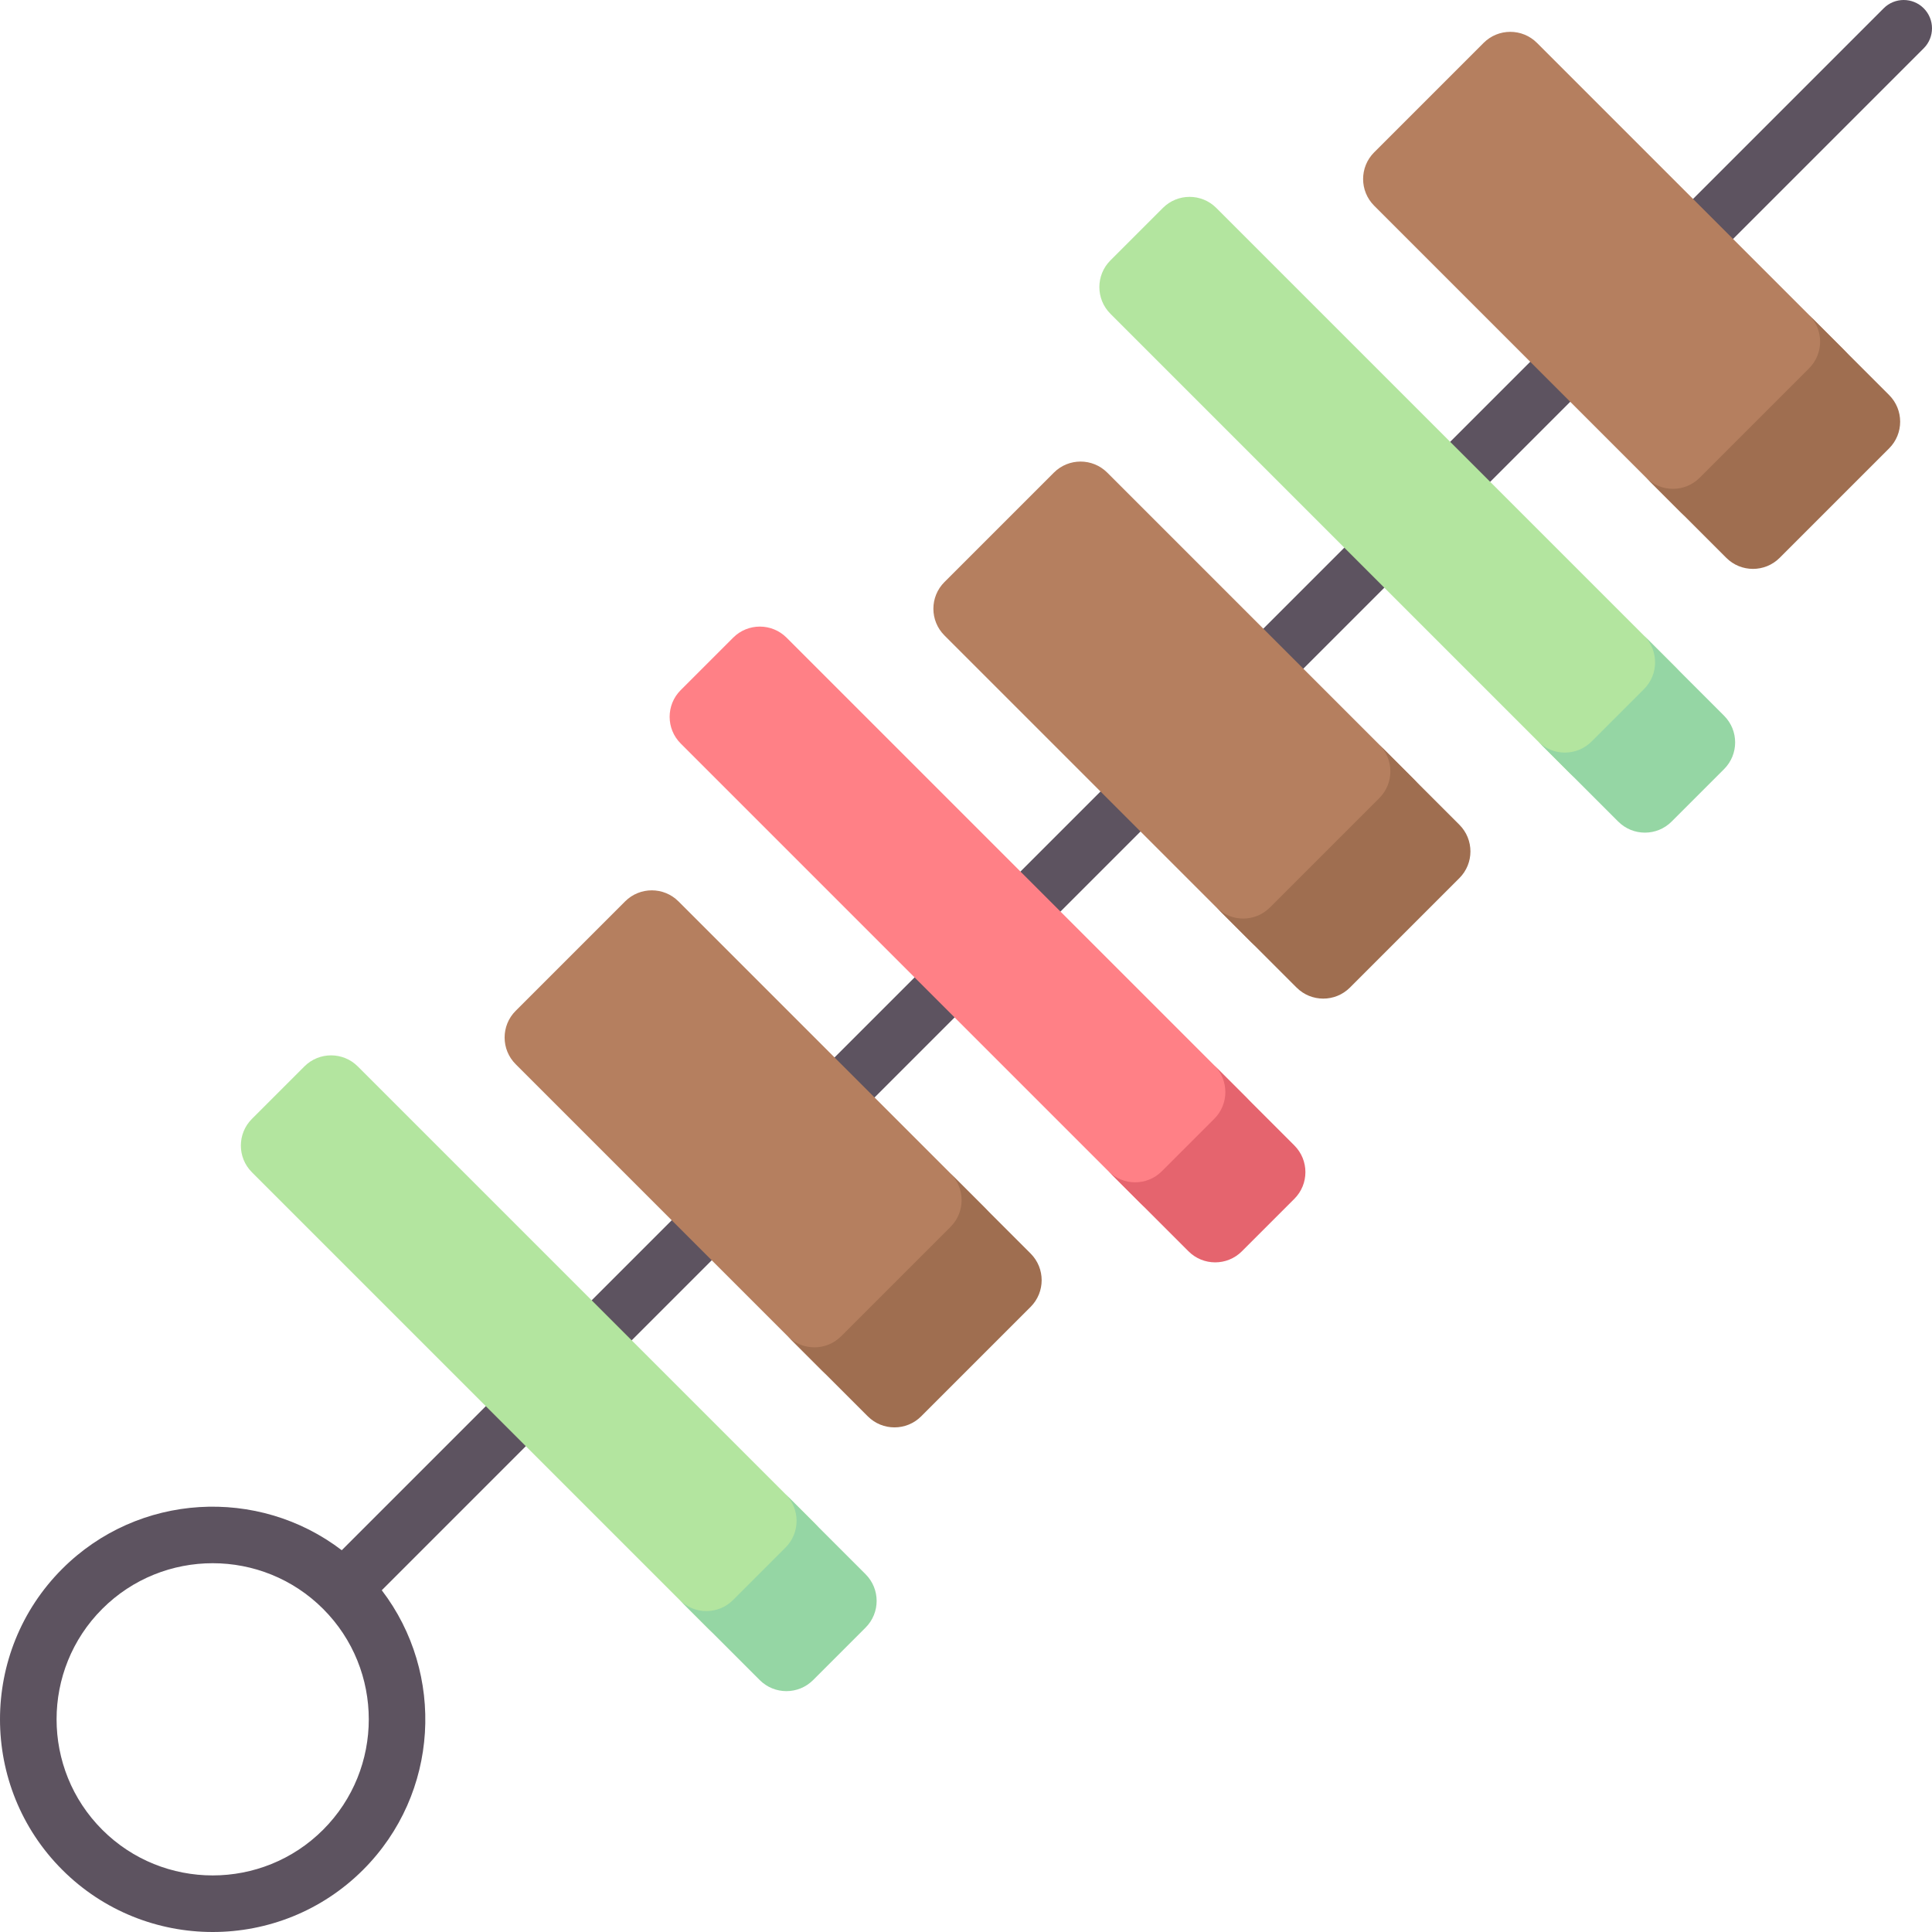 <svg id="Capa_1" enable-background="new 0 0 511.974 511.974" height="512" viewBox="0 0 511.974 511.974" width="512" xmlns="http://www.w3.org/2000/svg"><g><path d="m101.17 421.411 408.607-408.608c2.929-2.929 2.929-7.678 0-10.607s-7.678-2.929-10.607 0l-408.607 408.608c-22.088-16.882-53.889-15.246-74.074 4.94-21.985 21.985-21.985 57.757 0 79.741 21.985 21.985 57.757 21.985 79.741 0 20.186-20.186 21.822-51.986 4.94-74.074zm-74.075 63.467c-16.136-16.136-16.136-42.392 0-58.528s42.391-16.136 58.528 0c16.136 16.136 16.136 42.392 0 58.528-16.136 16.137-42.391 16.137-58.528 0z" fill="#5d5360"/><path d="m187.891 431.783-121.136-121.136c-3.905-3.905-3.905-10.237 0-14.142l13.91-13.91c3.905-3.905 10.237-3.905 14.142 0l121.136 121.136c3.905 3.905 3.905 10.237 0 14.142l-13.91 13.91c-3.905 3.905-10.236 3.905-14.142 0z" fill="#b3e59f"/><path d="m302.222 318.867-121.843-121.843c-3.905-3.905-3.905-10.237 0-14.142l13.91-13.91c3.905-3.905 10.237-3.905 14.142 0l121.843 121.843c3.905 3.905 3.905 10.237 0 14.142l-13.91 13.91c-3.905 3.905-10.237 3.905-14.142 0z" fill="#ff8086"/><path d="m416.098 204.991-121.843-121.843c-3.905-3.905-3.905-10.237 0-14.142l13.91-13.91c3.905-3.905 10.237-3.905 14.142 0l121.843 121.843c3.905 3.905 3.905 10.237 0 14.142l-13.91 13.91c-3.905 3.905-10.237 3.905-14.142 0z" fill="#b3e59f"/><path d="m445.442 135.805-81.294-81.294c-3.905-3.905-3.905-10.237 0-14.142l29.003-29.003c3.905-3.905 10.237-3.905 14.142 0l81.294 81.294c3.905 3.905 3.905 10.237 0 14.142l-29.003 29.003c-3.905 3.905-10.236 3.905-14.142 0z" fill="#b57f5f"/><path d="m456.878 189.667-21.213-21.213c3.905 3.905 3.905 10.237 0 14.142l-13.91 13.91c-3.905 3.905-10.237 3.905-14.142 0l21.213 21.213c3.905 3.905 10.237 3.905 14.142 0l13.91-13.91c3.905-3.905 3.905-10.237 0-14.142z" fill="#95d6a4"/><path d="m229.378 417.166-21.213-21.213c3.905 3.905 3.905 10.237 0 14.142l-13.91 13.91c-3.905 3.905-10.237 3.905-14.142 0l21.213 21.213c3.905 3.905 10.237 3.905 14.142 0l13.91-13.91c3.906-3.905 3.906-10.236 0-14.142z" fill="#95d6a4"/><path d="m343.002 303.543-21.213-21.213c3.905 3.905 3.905 10.237 0 14.142l-13.91 13.91c-3.905 3.905-10.237 3.905-14.142 0l21.213 21.213c3.905 3.905 10.237 3.905 14.142 0l13.91-13.91c3.905-3.905 3.905-10.237 0-14.142z" fill="#e5646e"/><path d="m500.608 104.681-21.213-21.213c3.905 3.905 3.905 10.237 0 14.142l-29.003 29.003c-3.905 3.905-10.237 3.905-14.142 0l21.213 21.213c3.905 3.905 10.237 3.905 14.142 0l29.003-29.003c3.905-3.906 3.905-10.237 0-14.142z" fill="#9f6e50"/><path d="m331.566 249.681-81.294-81.294c-3.905-3.905-3.905-10.237 0-14.142l29.003-29.003c3.905-3.905 10.237-3.905 14.142 0l81.294 81.294c3.905 3.905 3.905 10.237 0 14.142l-29.003 29.003c-3.905 3.905-10.236 3.905-14.142 0z" fill="#b57f5f"/><path d="m386.732 218.557-21.213-21.213c3.905 3.905 3.905 10.237 0 14.142l-29.003 29.003c-3.905 3.905-10.237 3.905-14.142 0l21.213 21.213c3.905 3.905 10.237 3.905 14.142 0l29.003-29.003c3.905-3.905 3.905-10.237 0-14.142z" fill="#9f6e50"/><path d="m217.943 363.304-81.294-81.294c-3.905-3.905-3.905-10.237 0-14.142l29.003-29.003c3.905-3.905 10.237-3.905 14.142 0l81.294 81.294c3.905 3.905 3.905 10.237 0 14.142l-29.003 29.003c-3.905 3.906-10.237 3.906-14.142 0z" fill="#b57f5f"/><path d="m273.109 332.18-21.213-21.213c3.905 3.905 3.905 10.237 0 14.142l-29.003 29.003c-3.905 3.905-10.237 3.905-14.142 0l21.213 21.213c3.905 3.905 10.237 3.905 14.142 0l29.003-29.003c3.905-3.905 3.905-10.237 0-14.142z" fill="#9f6e50"/></g></svg>